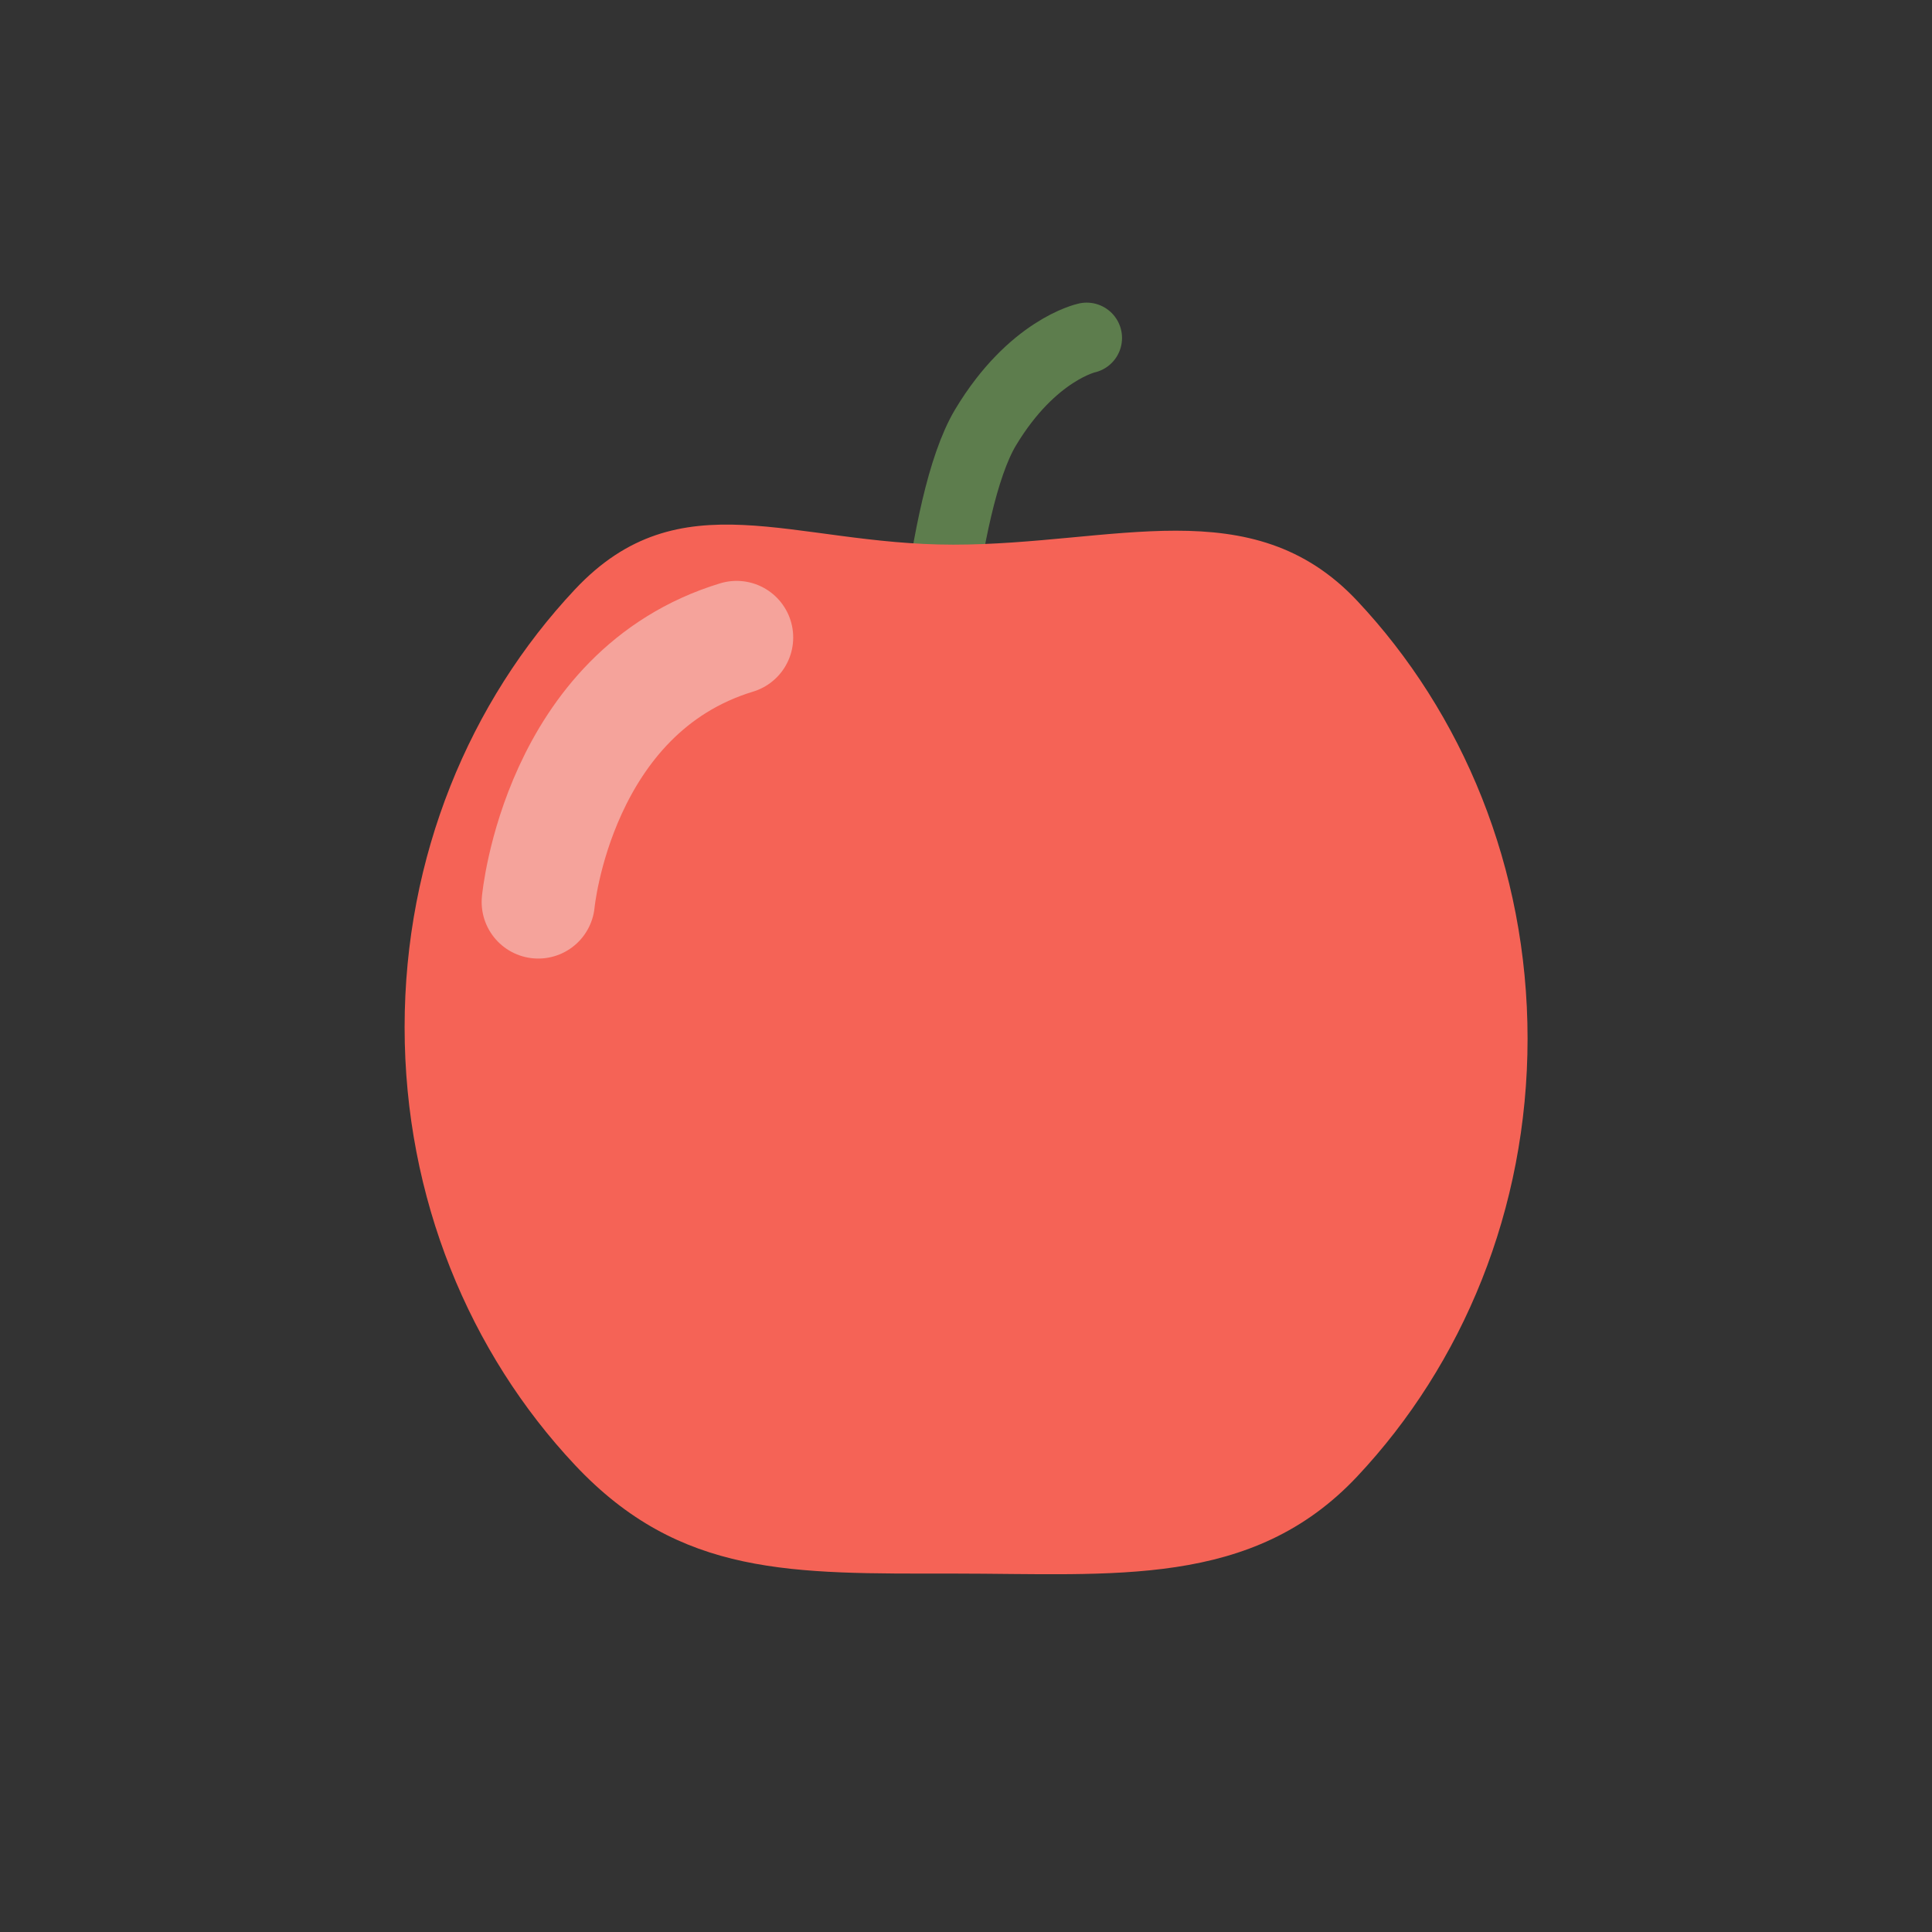 <?xml version="1.0" encoding="UTF-8"?>
<svg version="1.1" viewBox="0 0 500 500" xmlns="http://www.w3.org/2000/svg" xmlns:inkpad="http://taptrix.com/inkpad/svg_extensions">
 <rect x="0" y="0" width="500" height="500" fill="#333333" stroke="none"/>
 <rect width="500" height="500" fill-opacity="0"/>
 <g transform="matrix(.703 0 0 .703 68.695 72.152)" inkpad:layerName="Layer 1">
  <path d="m243.62 167.84s4.296-84.479 21.478-113.12c17.182-28.637 37.228-32.932 37.228-32.932" fill="none" stroke="#5d7d4d" stroke-linecap="round" stroke-linejoin="round" stroke-width="26.028"/>
  <path d="m51.233 275.52c0-62.95 23.972-119.94 62.73-161.19 38.757-41.253 80.069-16.457 139.21-16.457s109.97-20.592 148.73 20.661c38.758 41.253 62.73 98.243 62.73 161.19s-23.972 119.94-62.73 161.19c-38.757 41.253-89.589 35.741-148.73 35.741s-100.45 1.308-139.21-39.945c-38.758-41.253-62.73-98.243-62.73-161.19z" fill="#f56356"/>
  <path d="m100.43 229.41s7.159-77.32 73.024-97.366" fill="none" stroke="#f5ffff" stroke-linecap="round" stroke-linejoin="round" stroke-opacity=".408" stroke-width="41.67"/>
 </g>
</svg>
